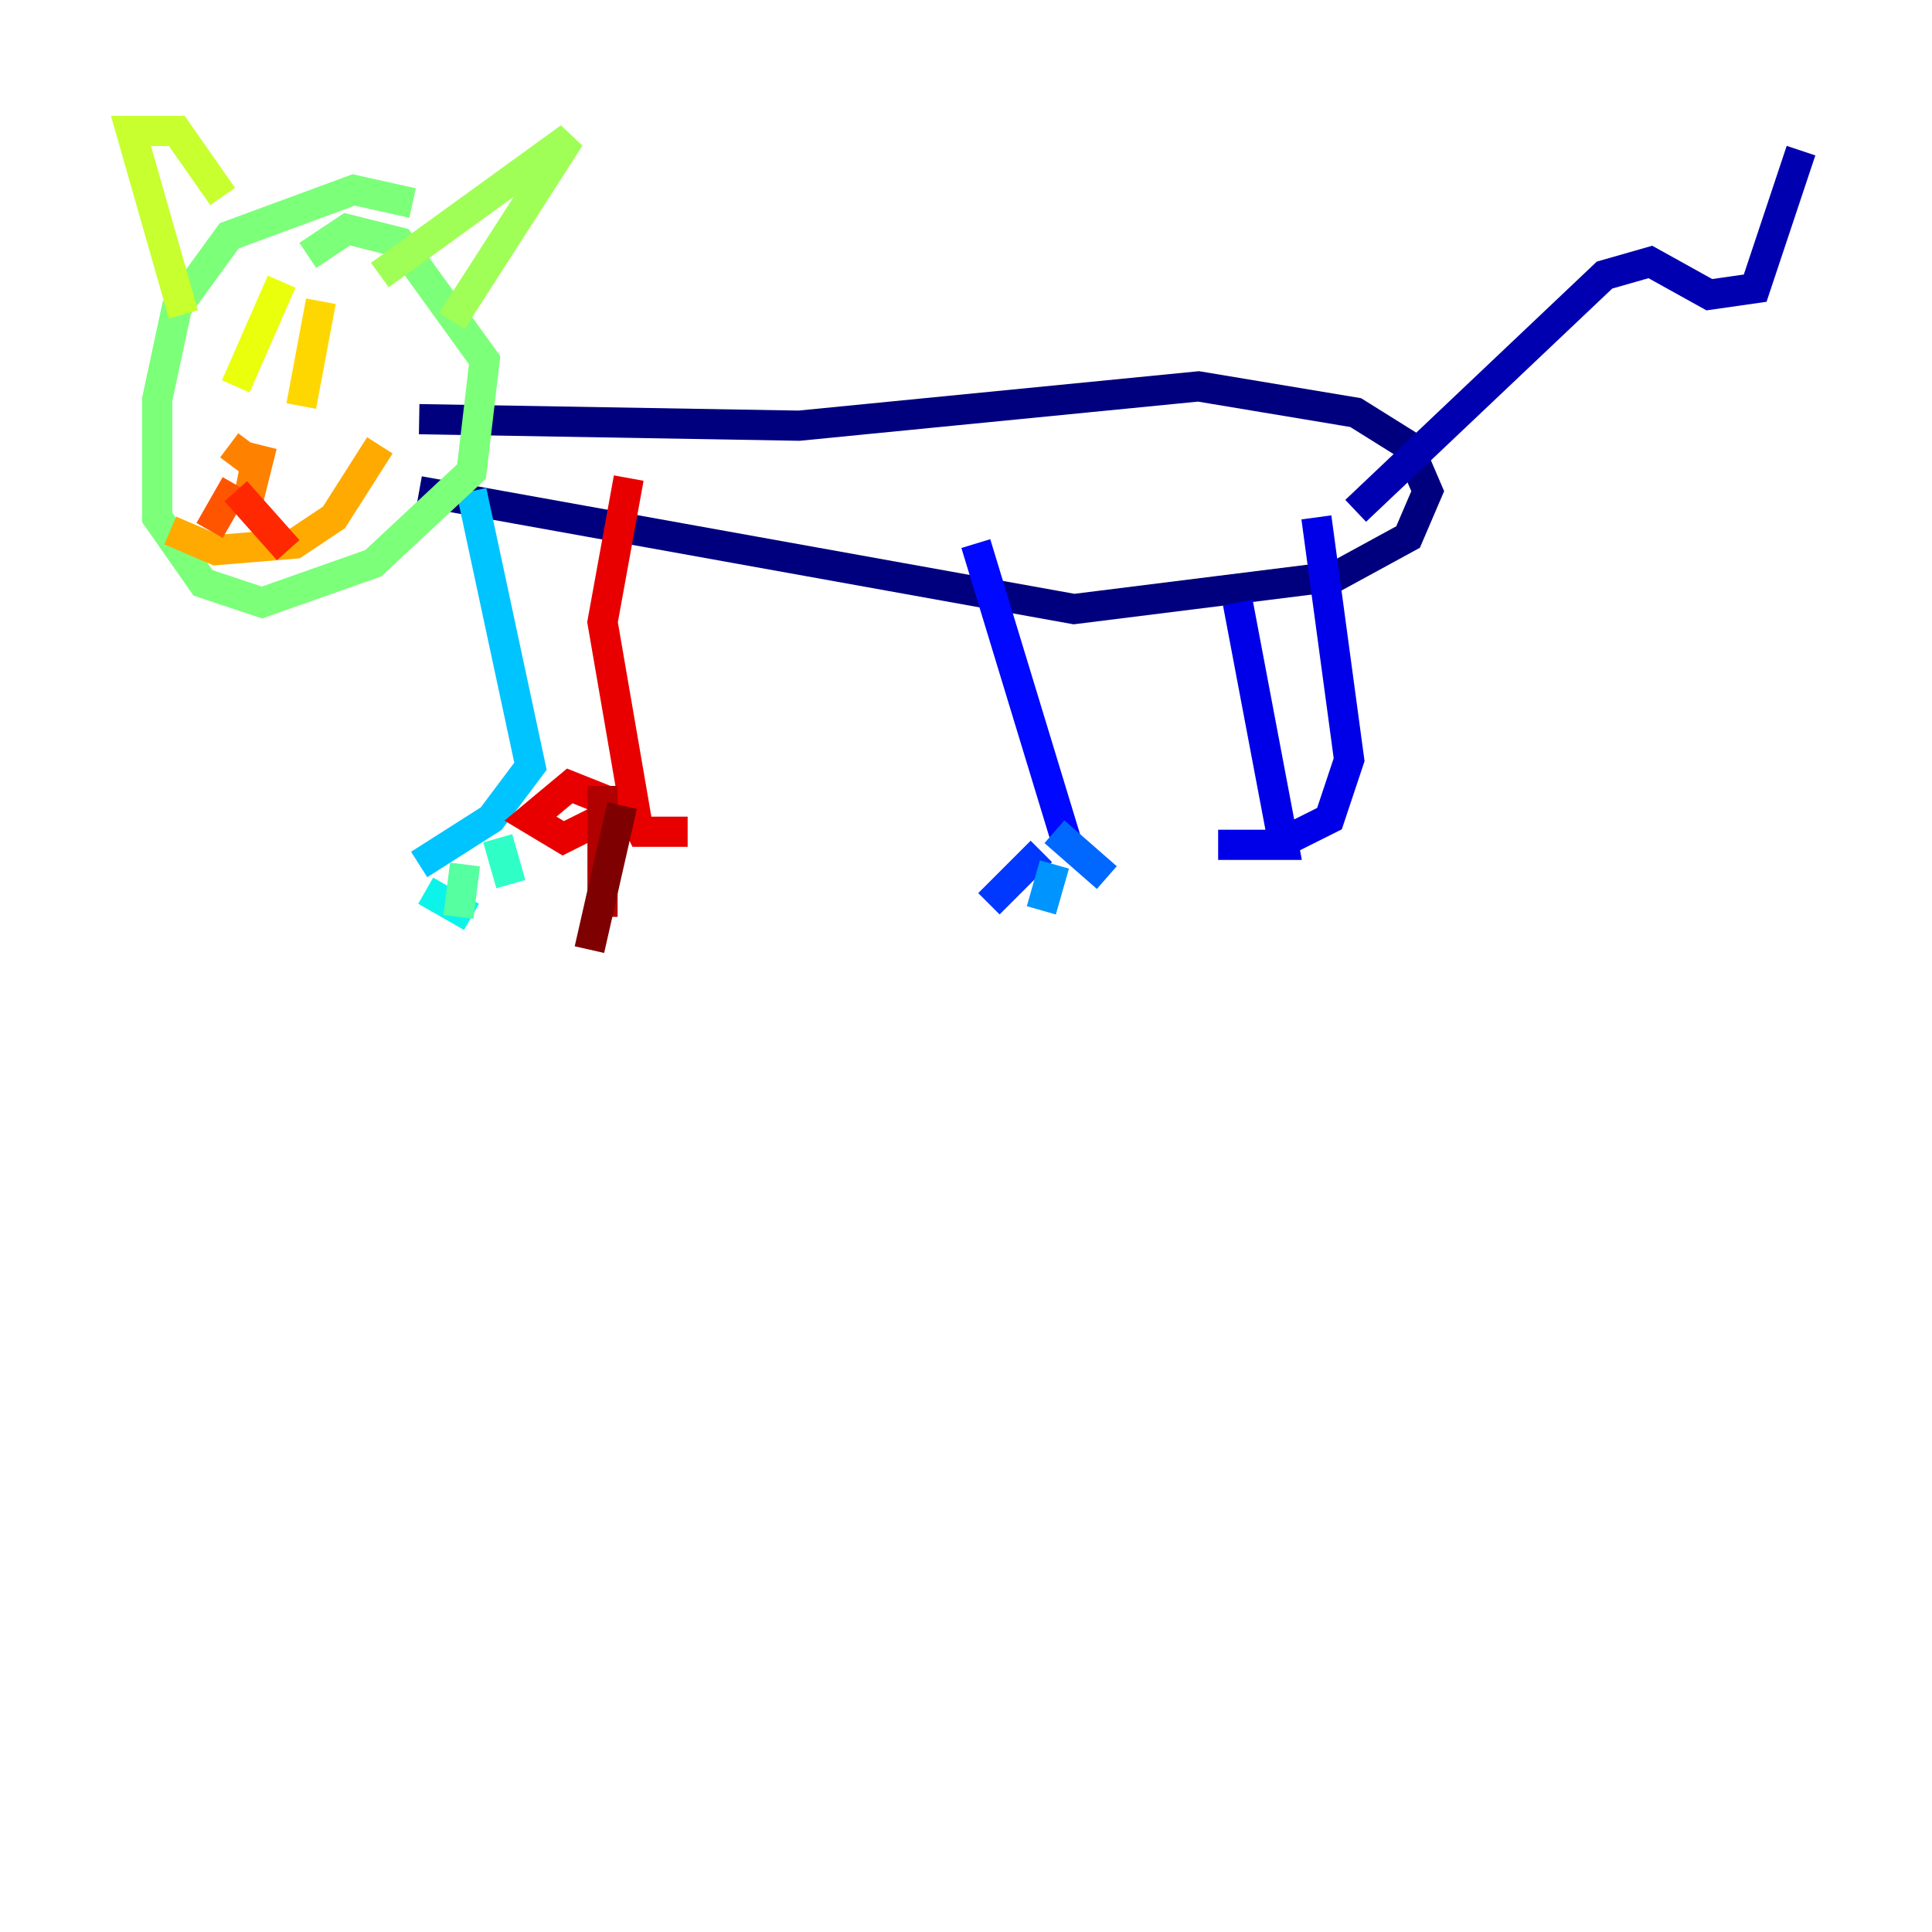 <?xml version="1.0" encoding="utf-8" ?>
<svg baseProfile="tiny" height="128" version="1.2" viewBox="0,0,128,128" width="128" xmlns="http://www.w3.org/2000/svg" xmlns:ev="http://www.w3.org/2001/xml-events" xmlns:xlink="http://www.w3.org/1999/xlink"><defs /><polyline fill="none" points="27.77,27.77 52.936,28.203 79.403,25.6 89.817,27.336 93.288,29.505 94.59,32.542 93.288,35.58 88.515,38.183 71.159,40.352 27.77,32.542" stroke="#00007f" stroke-width="2" /><polyline fill="none" points="89.817,33.844 106.305,18.224 109.342,17.356 113.248,19.525 116.285,19.091 119.322,9.98" stroke="#0000b1" stroke-width="2" /><polyline fill="none" points="82.007,39.919 85.044,55.973 80.705,55.973 84.61,55.973 88.081,54.237 89.383,50.332 87.214,34.278" stroke="#0000e8" stroke-width="2" /><polyline fill="none" points="64.651,36.014 70.725,55.973" stroke="#0008ff" stroke-width="2" /><polyline fill="none" points="68.99,56.407 65.519,59.878" stroke="#0038ff" stroke-width="2" /><polyline fill="none" points="69.858,55.105 73.329,58.142" stroke="#0068ff" stroke-width="2" /><polyline fill="none" points="69.858,57.275 68.99,60.312" stroke="#0094ff" stroke-width="2" /><polyline fill="none" points="31.241,32.542 35.146,50.766 32.542,54.237 27.77,57.275" stroke="#00c4ff" stroke-width="2" /><polyline fill="none" points="28.203,59.01 31.241,60.746" stroke="#0cf4ea" stroke-width="2" /><polyline fill="none" points="32.976,55.539 33.844,58.576" stroke="#2fffc7" stroke-width="2" /><polyline fill="none" points="30.807,57.275 30.373,60.746" stroke="#56ffa0" stroke-width="2" /><polyline fill="none" points="27.336,13.451 23.43,12.583 15.186,15.62 11.715,20.393 10.414,26.468 10.414,34.278 13.451,38.617 17.356,39.919 24.732,37.315 31.241,31.241 32.108,23.864 26.468,16.054 22.997,15.186 20.393,16.922" stroke="#7cff79" stroke-width="2" /><polyline fill="none" points="25.166,18.224 37.749,9.112 29.939,21.261" stroke="#a0ff56" stroke-width="2" /><polyline fill="none" points="14.752,13.017 11.715,8.678 8.678,8.678 12.149,20.827" stroke="#c7ff2f" stroke-width="2" /><polyline fill="none" points="18.658,18.658 15.62,25.6" stroke="#eaff0c" stroke-width="2" /><polyline fill="none" points="21.261,19.959 19.959,26.902" stroke="#ffd700" stroke-width="2" /><polyline fill="none" points="11.281,35.146 14.319,36.447 19.525,36.014 22.129,34.278 25.166,29.505" stroke="#ffaa00" stroke-width="2" /><polyline fill="none" points="17.356,29.505 16.488,32.976 16.922,30.807 15.186,29.505" stroke="#ff8100" stroke-width="2" /><polyline fill="none" points="15.62,32.108 13.885,35.146" stroke="#ff5500" stroke-width="2" /><polyline fill="none" points="15.62,32.542 19.091,36.447" stroke="#ff2800" stroke-width="2" /><polyline fill="none" points="41.654,31.675 39.919,41.22 42.088,53.803 37.749,52.068 35.146,54.237 37.315,55.539 41.654,53.37 42.522,55.105 45.559,55.105" stroke="#e80000" stroke-width="2" /><polyline fill="none" points="39.919,52.068 39.919,60.746" stroke="#b10000" stroke-width="2" /><polyline fill="none" points="41.22,53.37 39.051,62.915" stroke="#7f0000" stroke-width="2" /></svg>